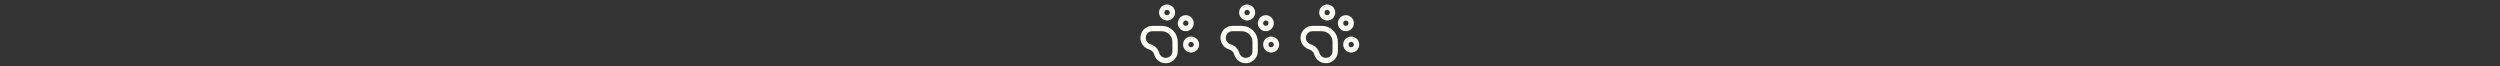 <svg width="1249" height="33" viewBox="0 0 1249 33" fill="none" xmlns="http://www.w3.org/2000/svg">
<rect x="0" y="0" width="1249" height="33" fill="#333333" stroke="none"/>
<path d="M583.067 8.921C584.54 8.921 585.734 7.727 585.734 6.255C585.734 4.782 584.54 3.588 583.067 3.588C581.594 3.588 580.4 4.782 580.4 6.255C580.4 7.727 581.594 8.921 583.067 8.921Z" stroke="#FFFEF9" stroke-width="2.667" stroke-linecap="round" stroke-linejoin="round"/>
<path d="M592.4 14.254C593.873 14.254 595.067 13.06 595.067 11.588C595.067 10.115 593.873 8.921 592.4 8.921C590.927 8.921 589.733 10.115 589.733 11.588C589.733 13.06 590.927 14.254 592.4 14.254Z" stroke="#FFFEF9" stroke-width="2.667" stroke-linecap="round" stroke-linejoin="round"/>
<path d="M595.067 24.921C596.54 24.921 597.734 23.727 597.734 22.255C597.734 20.782 596.54 19.588 595.067 19.588C593.594 19.588 592.4 20.782 592.4 22.255C592.4 23.727 593.594 24.921 595.067 24.921Z" stroke="#FFFEF9" stroke-width="2.667" stroke-linecap="round" stroke-linejoin="round"/>
<path d="M580.4 14.254C581.276 14.254 582.143 14.426 582.952 14.761C583.76 15.096 584.495 15.588 585.114 16.206C585.733 16.826 586.225 17.561 586.56 18.369C586.895 19.178 587.067 20.045 587.067 20.921V25.587C587.067 26.703 586.667 27.781 585.94 28.627C585.213 29.473 584.208 30.03 583.105 30.199C582.003 30.367 580.876 30.135 579.93 29.545C578.984 28.955 578.28 28.045 577.947 26.981C577.378 25.145 576.178 23.943 574.347 23.374C573.283 23.041 572.374 22.338 571.784 21.392C571.193 20.447 570.961 19.321 571.128 18.219C571.296 17.117 571.852 16.111 572.697 15.384C573.542 14.657 574.619 14.256 575.734 14.254H580.4Z" stroke="#FFFEF9" stroke-width="2.667" stroke-linecap="round" stroke-linejoin="round"/>
<path d="M623.067 8.921C624.54 8.921 625.734 7.727 625.734 6.255C625.734 4.782 624.54 3.588 623.067 3.588C621.594 3.588 620.4 4.782 620.4 6.255C620.4 7.727 621.594 8.921 623.067 8.921Z" stroke="#FFFEF9" stroke-width="2.667" stroke-linecap="round" stroke-linejoin="round"/>
<path d="M632.4 14.254C633.873 14.254 635.067 13.06 635.067 11.588C635.067 10.115 633.873 8.921 632.4 8.921C630.927 8.921 629.733 10.115 629.733 11.588C629.733 13.06 630.927 14.254 632.4 14.254Z" stroke="#FFFEF9" stroke-width="2.667" stroke-linecap="round" stroke-linejoin="round"/>
<path d="M635.067 24.921C636.54 24.921 637.734 23.727 637.734 22.255C637.734 20.782 636.54 19.588 635.067 19.588C633.594 19.588 632.4 20.782 632.4 22.255C632.4 23.727 633.594 24.921 635.067 24.921Z" stroke="#FFFEF9" stroke-width="2.667" stroke-linecap="round" stroke-linejoin="round"/>
<path d="M620.4 14.254C621.276 14.254 622.143 14.426 622.952 14.761C623.76 15.096 624.495 15.588 625.114 16.206C625.733 16.826 626.225 17.561 626.56 18.369C626.895 19.178 627.067 20.045 627.067 20.921V25.587C627.067 26.703 626.667 27.781 625.94 28.627C625.213 29.473 624.208 30.03 623.105 30.199C622.003 30.367 620.876 30.135 619.93 29.545C618.984 28.955 618.28 28.045 617.947 26.981C617.378 25.145 616.178 23.943 614.347 23.374C613.283 23.041 612.374 22.338 611.784 21.392C611.193 20.447 610.961 19.321 611.128 18.219C611.296 17.117 611.852 16.111 612.697 15.384C613.542 14.657 614.619 14.256 615.734 14.254H620.4Z" stroke="#FFFEF9" stroke-width="2.667" stroke-linecap="round" stroke-linejoin="round"/>
<path d="M663.067 8.921C664.54 8.921 665.734 7.727 665.734 6.255C665.734 4.782 664.54 3.588 663.067 3.588C661.594 3.588 660.4 4.782 660.4 6.255C660.4 7.727 661.594 8.921 663.067 8.921Z" stroke="#FFFEF9" stroke-width="2.667" stroke-linecap="round" stroke-linejoin="round"/>
<path d="M672.4 14.254C673.873 14.254 675.067 13.06 675.067 11.588C675.067 10.115 673.873 8.921 672.4 8.921C670.927 8.921 669.733 10.115 669.733 11.588C669.733 13.06 670.927 14.254 672.4 14.254Z" stroke="#FFFEF9" stroke-width="2.667" stroke-linecap="round" stroke-linejoin="round"/>
<path d="M675.067 24.921C676.54 24.921 677.734 23.727 677.734 22.255C677.734 20.782 676.54 19.588 675.067 19.588C673.594 19.588 672.4 20.782 672.4 22.255C672.4 23.727 673.594 24.921 675.067 24.921Z" stroke="#FFFEF9" stroke-width="2.667" stroke-linecap="round" stroke-linejoin="round"/>
<path d="M660.4 14.254C661.276 14.254 662.143 14.426 662.952 14.761C663.76 15.096 664.495 15.588 665.114 16.206C665.733 16.826 666.225 17.561 666.56 18.369C666.895 19.178 667.067 20.045 667.067 20.921V25.587C667.067 26.703 666.667 27.781 665.94 28.627C665.213 29.473 664.208 30.03 663.105 30.199C662.003 30.367 660.876 30.135 659.93 29.545C658.984 28.955 658.28 28.045 657.947 26.981C657.378 25.145 656.178 23.943 654.347 23.374C653.283 23.041 652.374 22.338 651.784 21.392C651.193 20.447 650.961 19.321 651.128 18.219C651.296 17.117 651.852 16.111 652.697 15.384C653.542 14.657 654.619 14.256 655.734 14.254H660.4Z" stroke="#FFFEF9" stroke-width="2.667" stroke-linecap="round" stroke-linejoin="round"/>
</svg>
